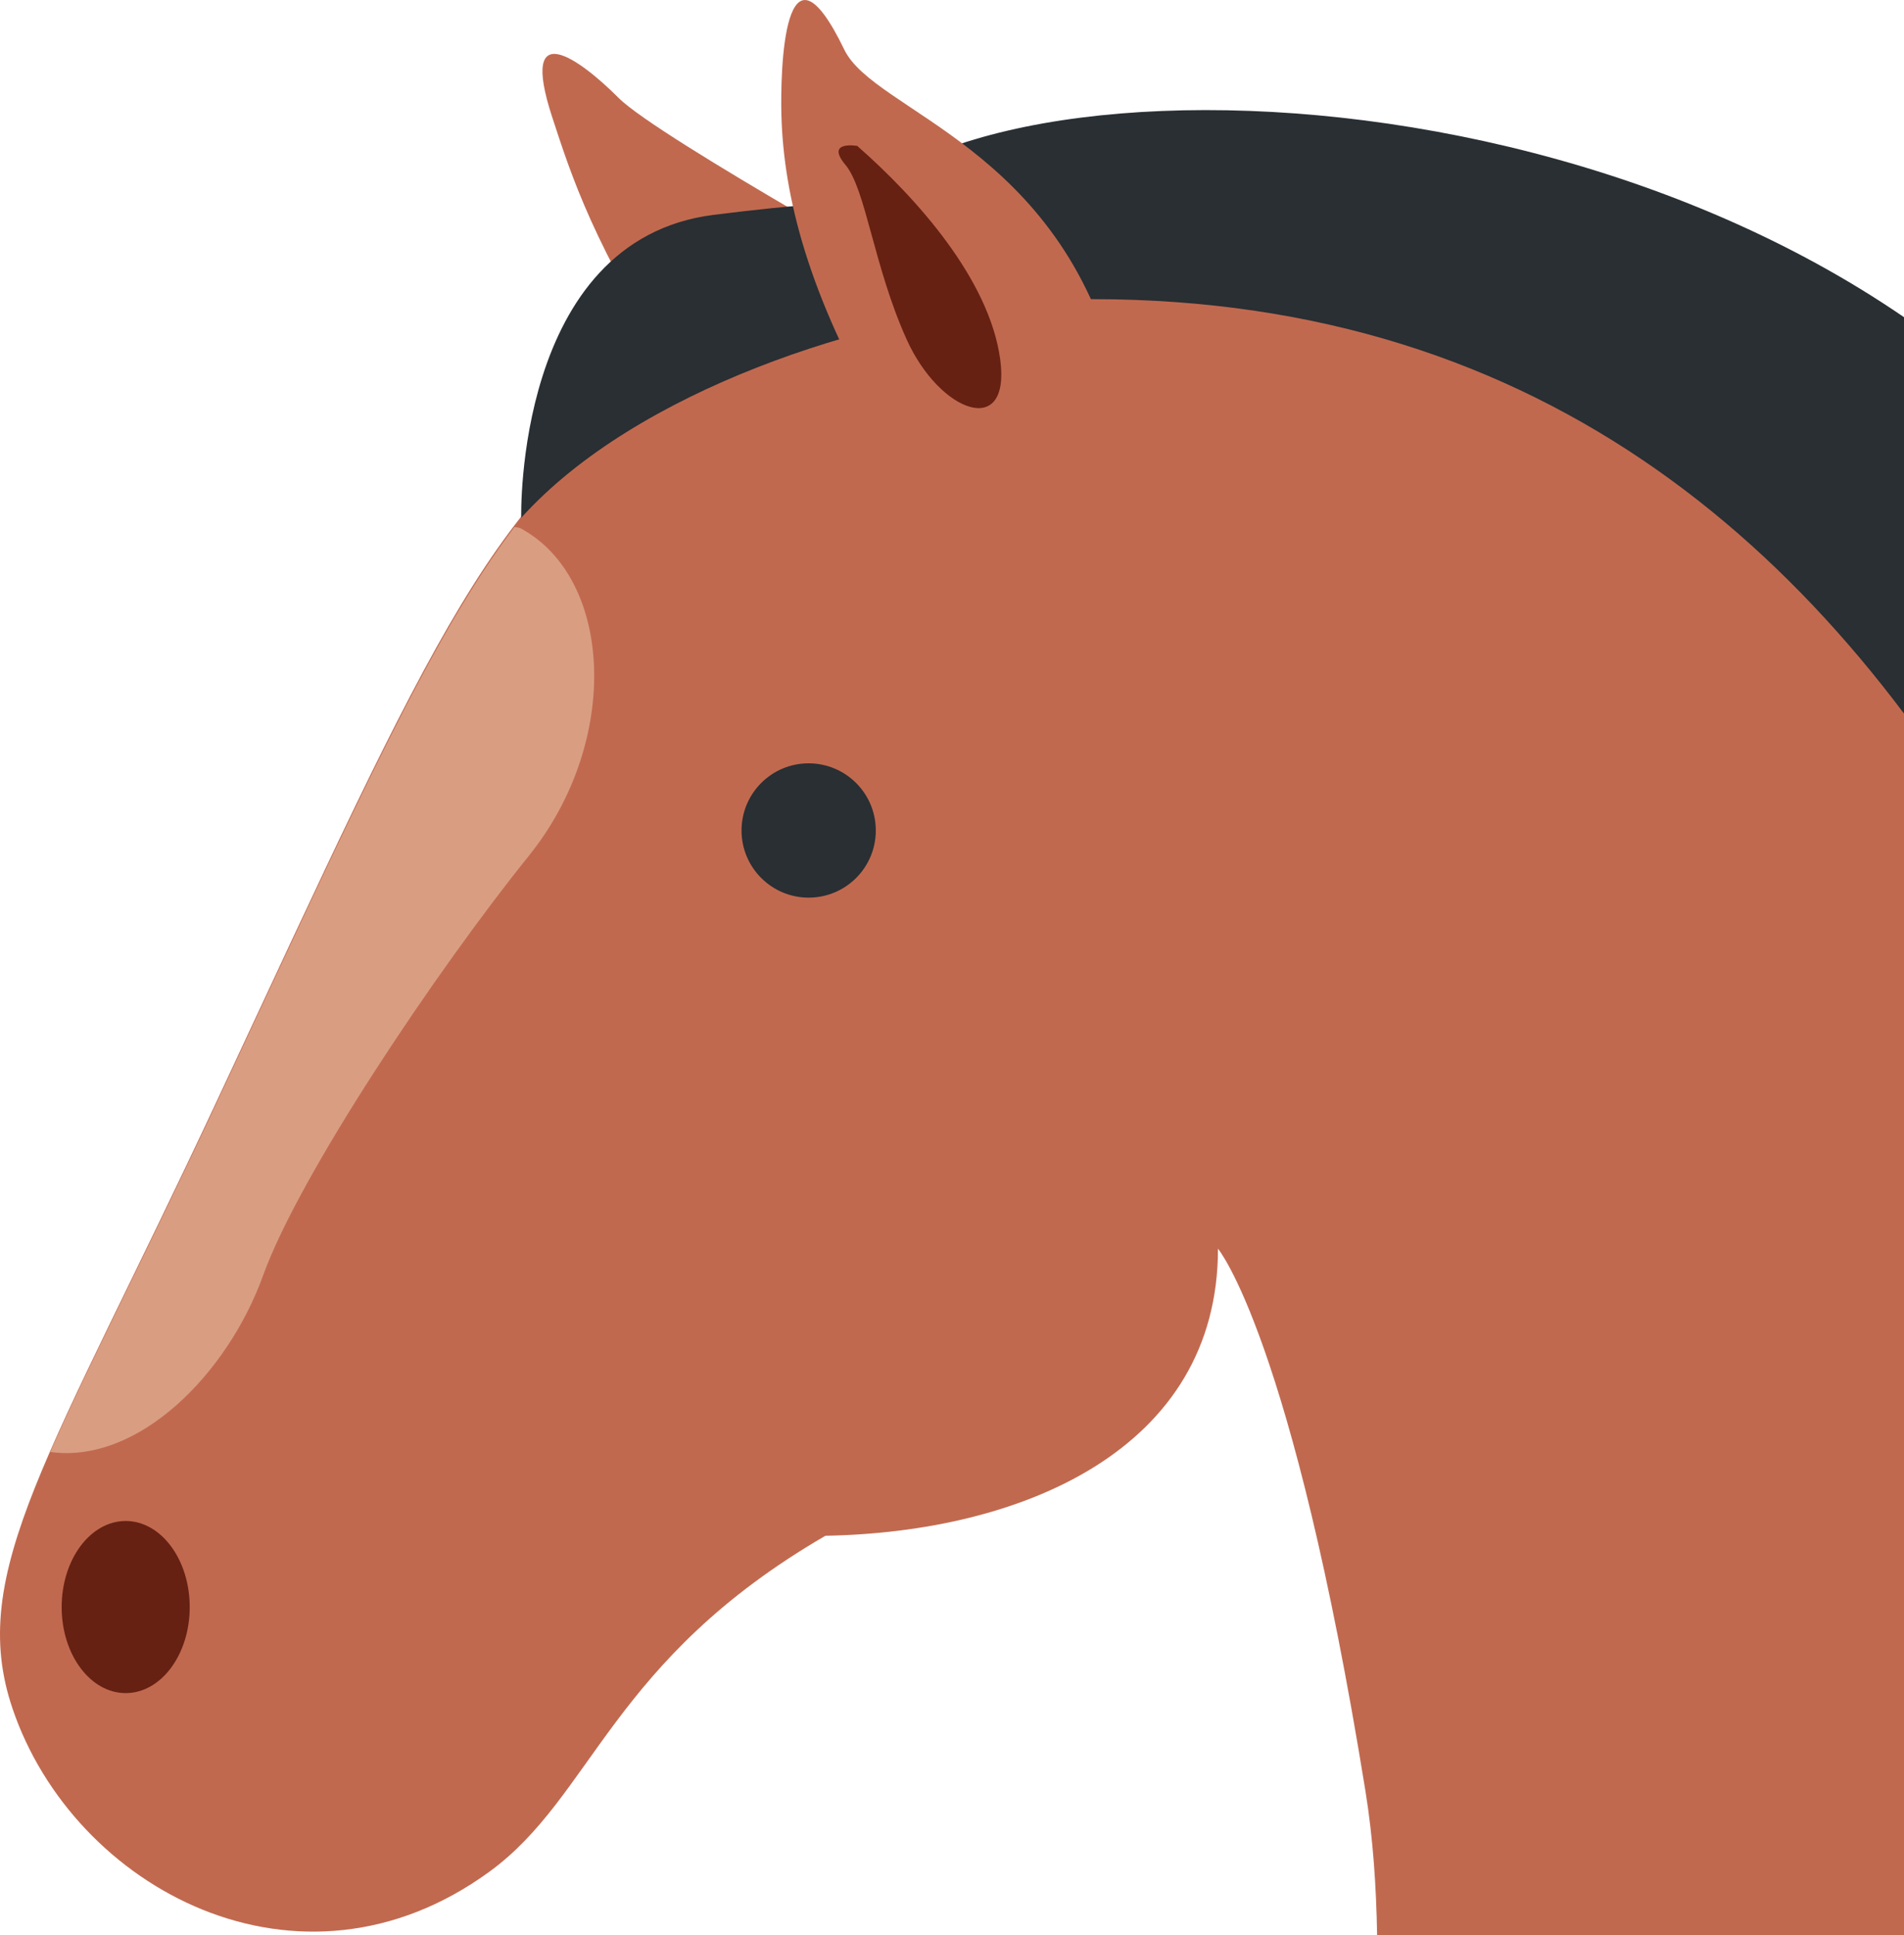 <?xml version="1.0" encoding="UTF-8" standalone="no"?>
<svg
   xmlns:dc="http://purl.org/dc/elements/1.1/"
   xmlns:cc="http://creativecommons.org/ns#"
   xmlns:rdf="http://www.w3.org/1999/02/22-rdf-syntax-ns#"
   xmlns:svg="http://www.w3.org/2000/svg"
   xmlns="http://www.w3.org/2000/svg"
   xmlns:sodipodi="http://sodipodi.sourceforge.net/DTD/sodipodi-0.dtd"
   xmlns:inkscape="http://www.inkscape.org/namespaces/inkscape"
   viewBox="0 0 35.295 35.866"
   id="svg2"
   version="1.1"
   inkscape:version="0.91 r13725"
   sodipodi:docname="1f434.svg"
   width="35.295"
   height="35.866">
  <defs
     id="defs22" />
  <sodipodi:namedview
     pagecolor="#ffffff"
     bordercolor="#666666"
     borderopacity="1"
     objecttolerance="10"
     gridtolerance="10"
     guidetolerance="10"
     inkscape:pageopacity="0"
     inkscape:pageshadow="2"
     inkscape:window-width="640"
     inkscape:window-height="480"
     id="namedview20"
     showgrid="false"
     inkscape:zoom="6.5555556"
     inkscape:cx="17.295055"
     inkscape:cy="18"
     inkscape:window-x="0"
     inkscape:window-y="0"
     inkscape:window-maximized="0"
     inkscape:current-layer="svg2" />
  <path
     d="m 22.578,23.141 c 0,0 1.374,1.635 2.733,10.047 0.143,0.883 0.201,1.775 0.217,2.678 l 9.767,0 0,-28.552 c -4.387,-3.473 -10.399,-4.189 -17.678,-1.758 0,0 -5.408,-3 -6.147,-3.739 -0.719,-0.72 -1.857,-1.556 -1.235,0.35 0.364,1.112 0.764,2.373 2.358,4.862 -3.436,2.036 -4.513,4.68 -8.558,13.341 -3.088,6.616 -4.66,8.765 -3.803,11.293 1.13,3.337 5.316,5.595 8.844,3.021 1.919,-1.4 2.246,-3.913 6.225,-6.223 3.653,-0.065 7.277,-1.604 7.277,-5.32 z"
     id="path4"
     inkscape:connector-curvature="0"
     style="fill:#c1694f" />
  <path
     d="m 35.295,5.878 c -8.335,-5.711 -21.646,-4.539 -20.091,0.178 9.601,-1.862 15.861,1.541 20.091,7.168 l 0,-7.346 z"
     id="path6"
     inkscape:connector-curvature="0"
     style="fill:#292f33" />
  <path
     d="m 18.958,5.629 c -2.878,0.233 -7.157,1.595 -9.296,3.967 0,0 -0.129,-5.147 3.566,-5.614 6.172,-0.779 5.809,0.363 5.809,0.363 l -0.079,1.284 z"
     id="path8"
     inkscape:connector-curvature="0"
     style="fill:#292f33" />
  <path
     d="m 15.652,0.922 c 0.558,1.155 4.006,1.79 5.056,6.029 1.051,4.24 -3.134,2.951 -4.356,0.855 -1.361,-2.334 -1.828,-4.162 -1.867,-5.679 -0.021,-0.801 0.039,-3.538 1.167,-1.205 z"
     id="path10"
     inkscape:connector-curvature="0"
     style="fill:#c1694f" />
  <path
     d="m 15.891,2.704 c 1.103,0.968 2.448,2.472 2.65,3.955 0.202,1.483 -1.125,0.988 -1.736,-0.372 -0.612,-1.359 -0.753,-2.779 -1.134,-3.233 -0.38,-0.454 0.22,-0.35 0.22,-0.35 z"
     id="path12"
     inkscape:connector-curvature="0"
     style="fill:#662113" />
  <path
     d="m 16.235,15.391 c 0,0.687 -0.557,1.244 -1.245,1.244 -0.687,0 -1.244,-0.557 -1.244,-1.244 0,-0.688 0.557,-1.245 1.244,-1.245 0.688,10e-4 1.245,0.558 1.245,1.245 z"
     id="path14"
     inkscape:connector-curvature="0"
     style="fill:#292f33" />
  <path
     d="m 3.517,29.783 c 0,0.881 -0.532,1.594 -1.187,1.594 -0.655,0 -1.187,-0.713 -1.187,-1.594 0,-0.882 0.532,-1.596 1.187,-1.596 0.655,0 1.187,0.714 1.187,1.596 z"
     id="path16"
     inkscape:connector-curvature="0"
     style="fill:#662113" />
  <path
     d="m 9.649,9.79 c -0.033,-0.017 -0.075,-0.014 -0.111,-0.024 -1.543,2.033 -2.92,5.102 -5.49,10.604 -1.356,2.903 -2.42,4.946 -3.116,6.538 1.628,0.226 3.285,-1.442 3.945,-3.271 0.673,-1.866 3.215,-5.652 4.927,-7.778 1.712,-2.127 1.561,-5.144 -0.155,-6.069 z"
     id="path18"
     inkscape:connector-curvature="0"
     style="fill:#d99e82" />
</svg>
